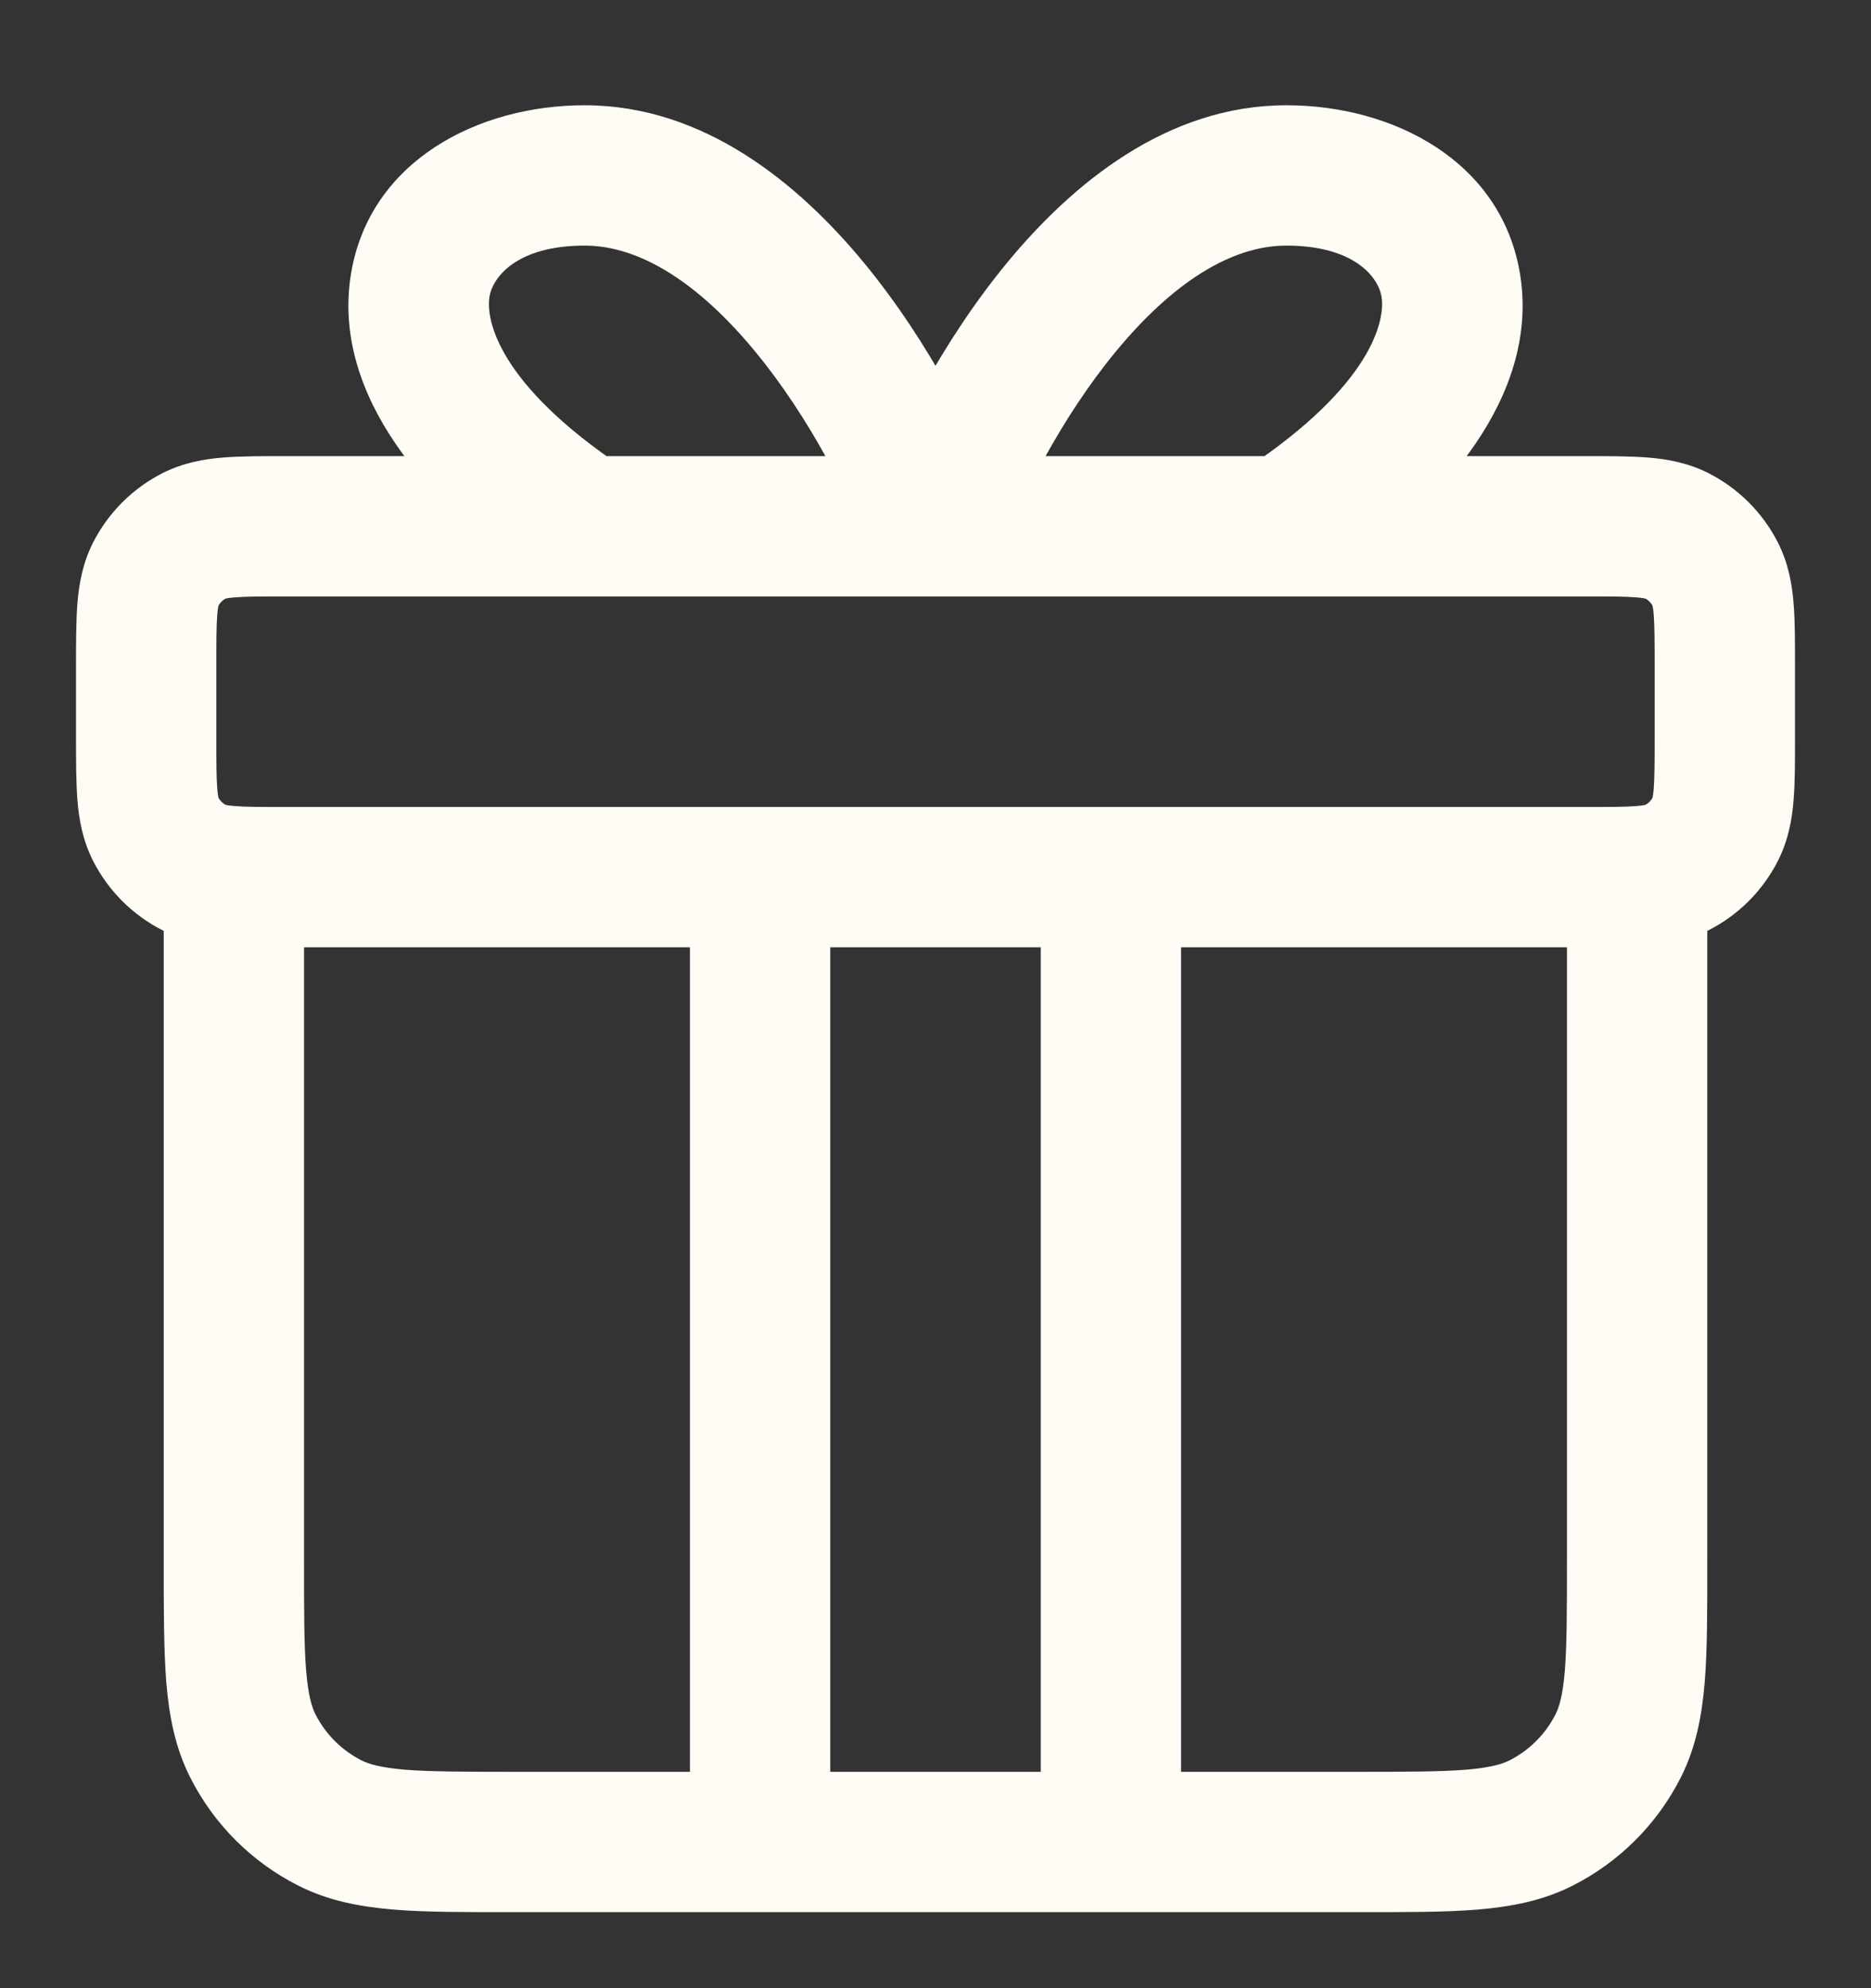 <svg width="16" height="17" viewBox="0 0 16 17" fill="none" xmlns="http://www.w3.org/2000/svg">
<rect x="0" y="0" width="16" height="17" fill="#333333" stroke="none"/>
<path d="M2 7.5V6.9H1.4V7.5H2ZM14 7.5H14.6V6.9H14V7.5ZM2.819 15.586L3.091 15.052L2.819 15.586ZM2.163 14.931L2.698 14.659L2.163 14.931ZM13.836 14.931L13.302 14.659L13.836 14.931ZM13.181 15.586L12.909 15.052L13.181 15.586ZM1.66 7.418L1.932 6.884L1.66 7.418ZM1.332 7.09L1.866 6.818L1.332 7.09ZM14.668 7.09L14.134 6.818L14.668 7.09ZM14.341 7.418L14.068 6.884L14.341 7.418ZM14.341 4.582L14.068 5.116L14.341 4.582ZM14.668 4.91L14.134 5.182L14.668 4.91ZM1.66 4.582L1.932 5.116L1.66 4.582ZM1.332 4.91L1.866 5.182L1.332 4.91ZM7.1 7.5C7.1 7.169 6.831 6.9 6.5 6.9C6.169 6.9 5.9 7.169 5.9 7.5H7.1ZM5.9 15.75C5.9 16.081 6.169 16.35 6.5 16.35C6.831 16.35 7.1 16.081 7.1 15.75H5.9ZM10.1 7.5C10.1 7.169 9.831 6.9 9.5 6.9C9.169 6.9 8.9 7.169 8.9 7.5H10.1ZM8.9 15.75C8.9 16.081 9.169 16.35 9.5 16.35C9.831 16.35 10.1 16.081 10.1 15.75H8.9ZM10.667 4.001C10.392 4.185 10.317 4.557 10.501 4.833C10.685 5.109 11.057 5.183 11.333 4.999L10.667 4.001ZM4.667 4.999C4.943 5.183 5.315 5.109 5.499 4.833C5.683 4.557 5.609 4.185 5.333 4.001L4.667 4.999ZM2 7.5V8.1H14V7.5V6.9H2V7.5ZM14 7.5H13.4V13.35H14H14.6V7.5H14ZM11.6 15.75V15.15H4.4V15.75V16.35H11.6V15.75ZM2 13.35H2.6V7.5H2H1.4V13.35H2ZM4.4 15.75V15.15C3.97 15.15 3.684 15.149 3.464 15.132C3.251 15.114 3.153 15.083 3.091 15.052L2.819 15.586L2.547 16.121C2.806 16.253 3.079 16.304 3.366 16.328C3.646 16.351 3.99 16.35 4.4 16.35V15.75ZM2 13.35H1.4C1.4 13.76 1.4 14.104 1.422 14.384C1.446 14.671 1.497 14.944 1.629 15.203L2.163 14.931L2.698 14.659C2.667 14.597 2.636 14.499 2.618 14.286C2.6 14.066 2.6 13.78 2.6 13.35H2ZM2.819 15.586L3.091 15.052C2.922 14.966 2.784 14.828 2.698 14.659L2.163 14.931L1.629 15.203C1.83 15.598 2.151 15.92 2.547 16.121L2.819 15.586ZM14 13.35H13.4C13.4 13.78 13.399 14.066 13.382 14.286C13.364 14.499 13.333 14.597 13.302 14.659L13.836 14.931L14.371 15.203C14.503 14.944 14.554 14.671 14.578 14.384C14.601 14.104 14.6 13.76 14.6 13.35H14ZM11.6 15.75V16.35C12.01 16.35 12.354 16.351 12.634 16.328C12.921 16.304 13.194 16.253 13.453 16.121L13.181 15.586L12.909 15.052C12.847 15.083 12.749 15.114 12.536 15.132C12.316 15.149 12.03 15.15 11.6 15.15V15.75ZM13.836 14.931L13.302 14.659C13.216 14.828 13.078 14.966 12.909 15.052L13.181 15.586L13.453 16.121C13.848 15.92 14.17 15.598 14.371 15.203L13.836 14.931ZM14.75 5.7H14.15V6.3H14.75H15.35V5.7H14.75ZM13.55 7.5V6.9H2.45V7.5V8.1H13.55V7.5ZM1.25 6.3H1.85V5.7H1.25H0.65V6.3H1.25ZM2.45 7.5V6.9C2.23 6.9 2.101 6.9 2.006 6.892C1.918 6.885 1.913 6.874 1.932 6.884L1.66 7.418L1.387 7.953C1.566 8.044 1.746 8.075 1.909 8.088C2.064 8.1 2.25 8.1 2.45 8.1V7.5ZM1.25 6.3H0.65C0.65 6.5 0.65 6.686 0.662 6.841C0.675 7.004 0.706 7.184 0.797 7.363L1.332 7.09L1.866 6.818C1.876 6.837 1.865 6.832 1.858 6.744C1.85 6.649 1.85 6.52 1.85 6.3H1.25ZM1.66 7.418L1.932 6.884C1.904 6.869 1.881 6.846 1.866 6.818L1.332 7.09L0.797 7.363C0.927 7.617 1.133 7.823 1.387 7.953L1.66 7.418ZM14.75 6.3H14.15C14.15 6.52 14.149 6.649 14.142 6.744C14.135 6.832 14.124 6.837 14.134 6.818L14.668 7.09L15.203 7.363C15.294 7.184 15.325 7.004 15.338 6.841C15.351 6.686 15.35 6.5 15.35 6.3H14.75ZM13.55 7.5V8.1C13.75 8.1 13.936 8.1 14.091 8.088C14.254 8.075 14.434 8.044 14.613 7.953L14.341 7.418L14.068 6.884C14.087 6.874 14.082 6.885 13.994 6.892C13.899 6.9 13.77 6.9 13.55 6.9V7.5ZM14.668 7.09L14.134 6.818C14.119 6.846 14.096 6.869 14.068 6.884L14.341 7.418L14.613 7.953C14.867 7.823 15.073 7.617 15.203 7.363L14.668 7.09ZM13.55 4.5V5.1C13.77 5.1 13.899 5.1 13.994 5.108C14.082 5.115 14.087 5.126 14.068 5.116L14.341 4.582L14.613 4.047C14.434 3.956 14.254 3.925 14.091 3.912C13.936 3.9 13.75 3.9 13.55 3.9V4.5ZM14.75 5.7H15.35C15.35 5.5 15.351 5.314 15.338 5.159C15.325 4.996 15.294 4.816 15.203 4.637L14.668 4.91L14.134 5.182C14.124 5.163 14.135 5.168 14.142 5.256C14.149 5.351 14.15 5.48 14.15 5.7H14.75ZM14.341 4.582L14.068 5.116C14.096 5.131 14.119 5.154 14.134 5.182L14.668 4.91L15.203 4.637C15.073 4.383 14.867 4.177 14.613 4.047L14.341 4.582ZM2.45 4.5V3.9C2.25 3.9 2.064 3.9 1.909 3.912C1.746 3.925 1.566 3.956 1.387 4.047L1.66 4.582L1.932 5.116C1.913 5.126 1.918 5.115 2.006 5.108C2.101 5.1 2.23 5.1 2.45 5.1V4.5ZM1.25 5.7H1.85C1.85 5.48 1.85 5.351 1.858 5.256C1.865 5.168 1.876 5.163 1.866 5.182L1.332 4.91L0.797 4.637C0.706 4.816 0.675 4.996 0.662 5.159C0.65 5.314 0.65 5.5 0.65 5.7H1.25ZM1.66 4.582L1.387 4.047C1.133 4.177 0.927 4.383 0.797 4.637L1.332 4.91L1.866 5.182C1.881 5.154 1.904 5.131 1.932 5.116L1.66 4.582ZM6.5 7.5H5.9V15.75H6.5H7.1V7.5H6.5ZM9.5 7.5H8.9V15.75H9.5H10.1V7.5H9.5ZM8 4.5L8.562 4.711C8.732 4.258 9.077 3.57 9.541 3.007C10.02 2.426 10.523 2.1 11 2.1V1.5V0.9C9.977 0.9 9.168 1.574 8.615 2.243C8.048 2.93 7.643 3.742 7.438 4.289L8 4.5ZM11 1.5V2.1C11.585 2.1 11.787 2.373 11.814 2.536C11.848 2.738 11.733 3.29 10.667 4.001L11 4.5L11.333 4.999C12.517 4.21 13.152 3.262 12.998 2.339C12.838 1.377 11.915 0.9 11 0.9V1.5ZM8 4.5L8.562 4.289C8.357 3.742 7.952 2.93 7.385 2.243C6.832 1.574 6.023 0.9 5 0.9V1.5V2.1C5.477 2.1 5.98 2.426 6.459 3.007C6.923 3.57 7.268 4.258 7.438 4.711L8 4.5ZM5 1.5V0.9C4.085 0.9 3.162 1.377 3.002 2.339C2.848 3.262 3.484 4.21 4.667 4.999L5 4.5L5.333 4.001C4.266 3.29 4.152 2.738 4.186 2.536C4.213 2.373 4.415 2.1 5 2.1V1.5ZM2.45 4.5V5.1H8V4.5V3.9H2.45V4.5ZM8 4.5V5.1H13.55V4.5V3.9H8V4.5Z" fill="#FFFCF5"/>
</svg>
